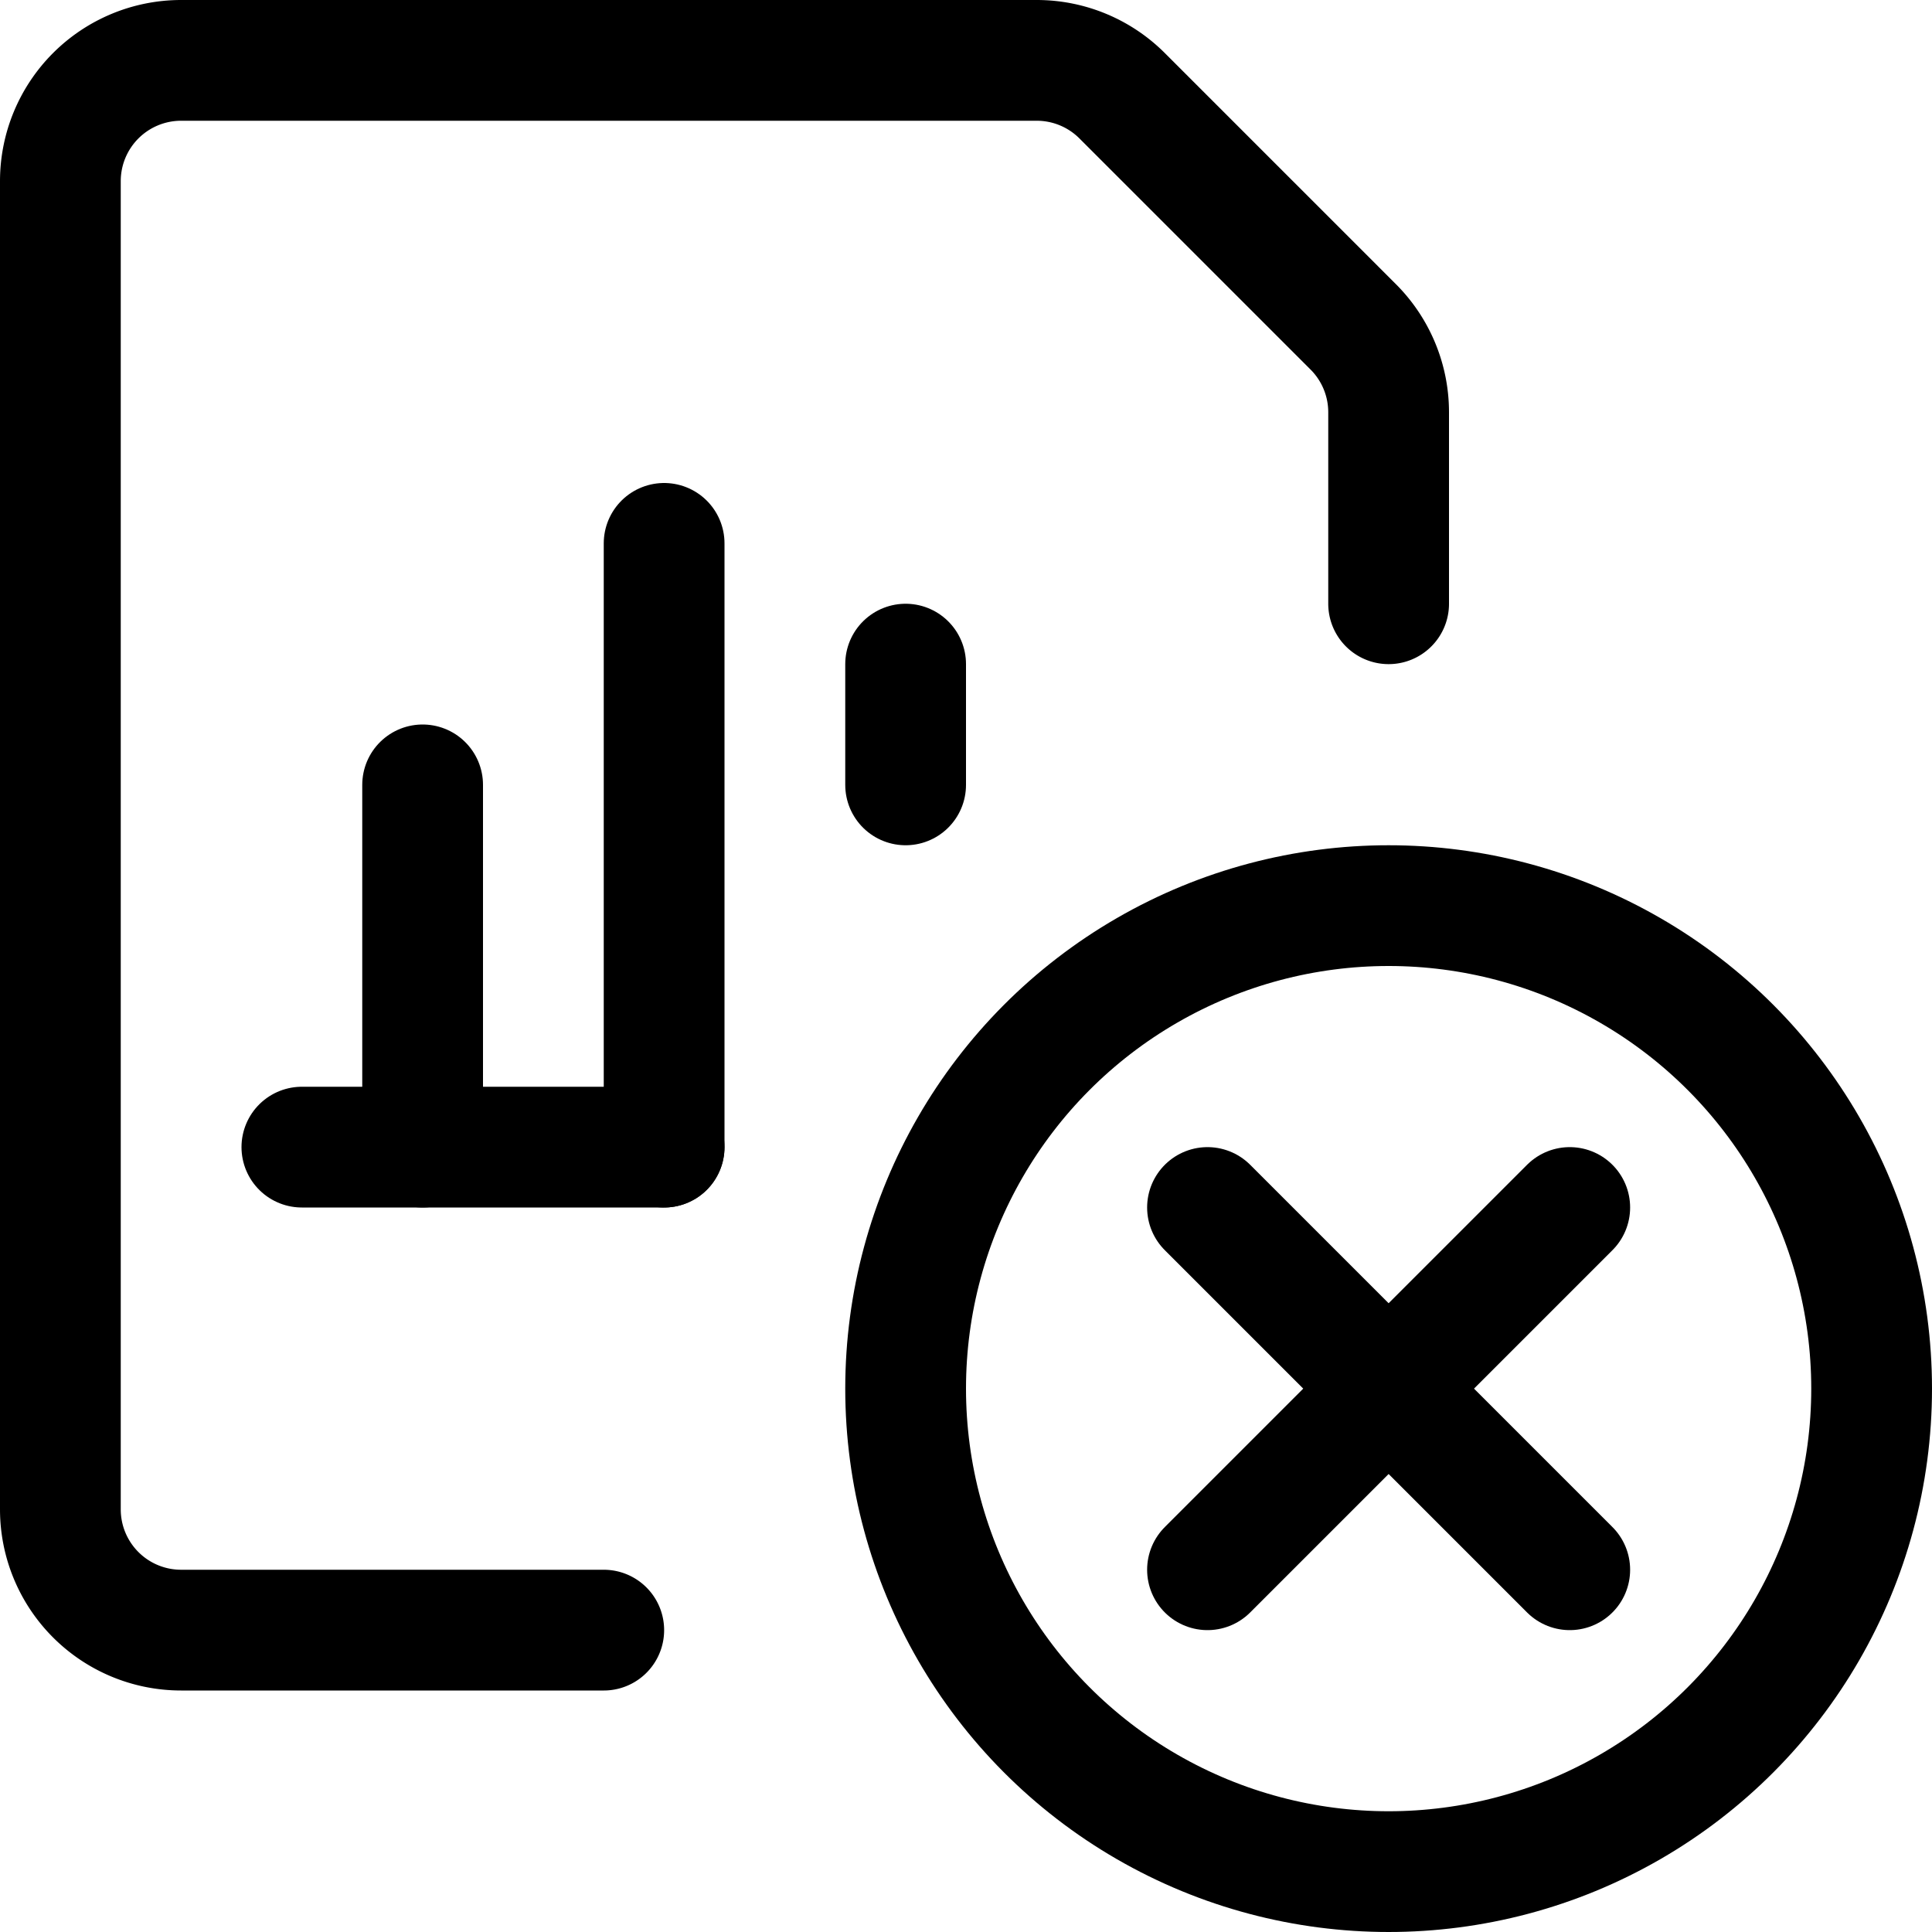 <svg xmlns="http://www.w3.org/2000/svg" viewBox="0 0 24 24"><defs><style>.a{fill:none;stroke:currentColor;stroke-linecap:round;stroke-linejoin:round;stroke-width:1.5px;}</style></defs><title>data-file-bars-remove</title><circle class="a" cx="17.25" cy="17.25" r="6"/><line class="a" x1="19.5" y1="15" x2="15" y2="19.5"/><line class="a" x1="15" y1="15" x2="19.5" y2="19.5"/><line class="a" x1="3.75" y1="14.25" x2="8.25" y2="14.25"/><line class="a" x1="8.25" y1="14.25" x2="8.25" y2="6.75"/><line class="a" x1="11.25" y1="9.75" x2="11.25" y2="8.25"/><line class="a" x1="5.25" y1="14.25" x2="5.25" y2="9.75"/><path class="a" d="M7.5,20.25H2.25a1.5,1.5,0,0,1-1.5-1.5V2.25A1.5,1.5,0,0,1,2.25.75H12.879a1.5,1.5,0,0,1,1.06.439l2.872,2.872a1.5,1.5,0,0,1,.439,1.06V7.5"/></svg>